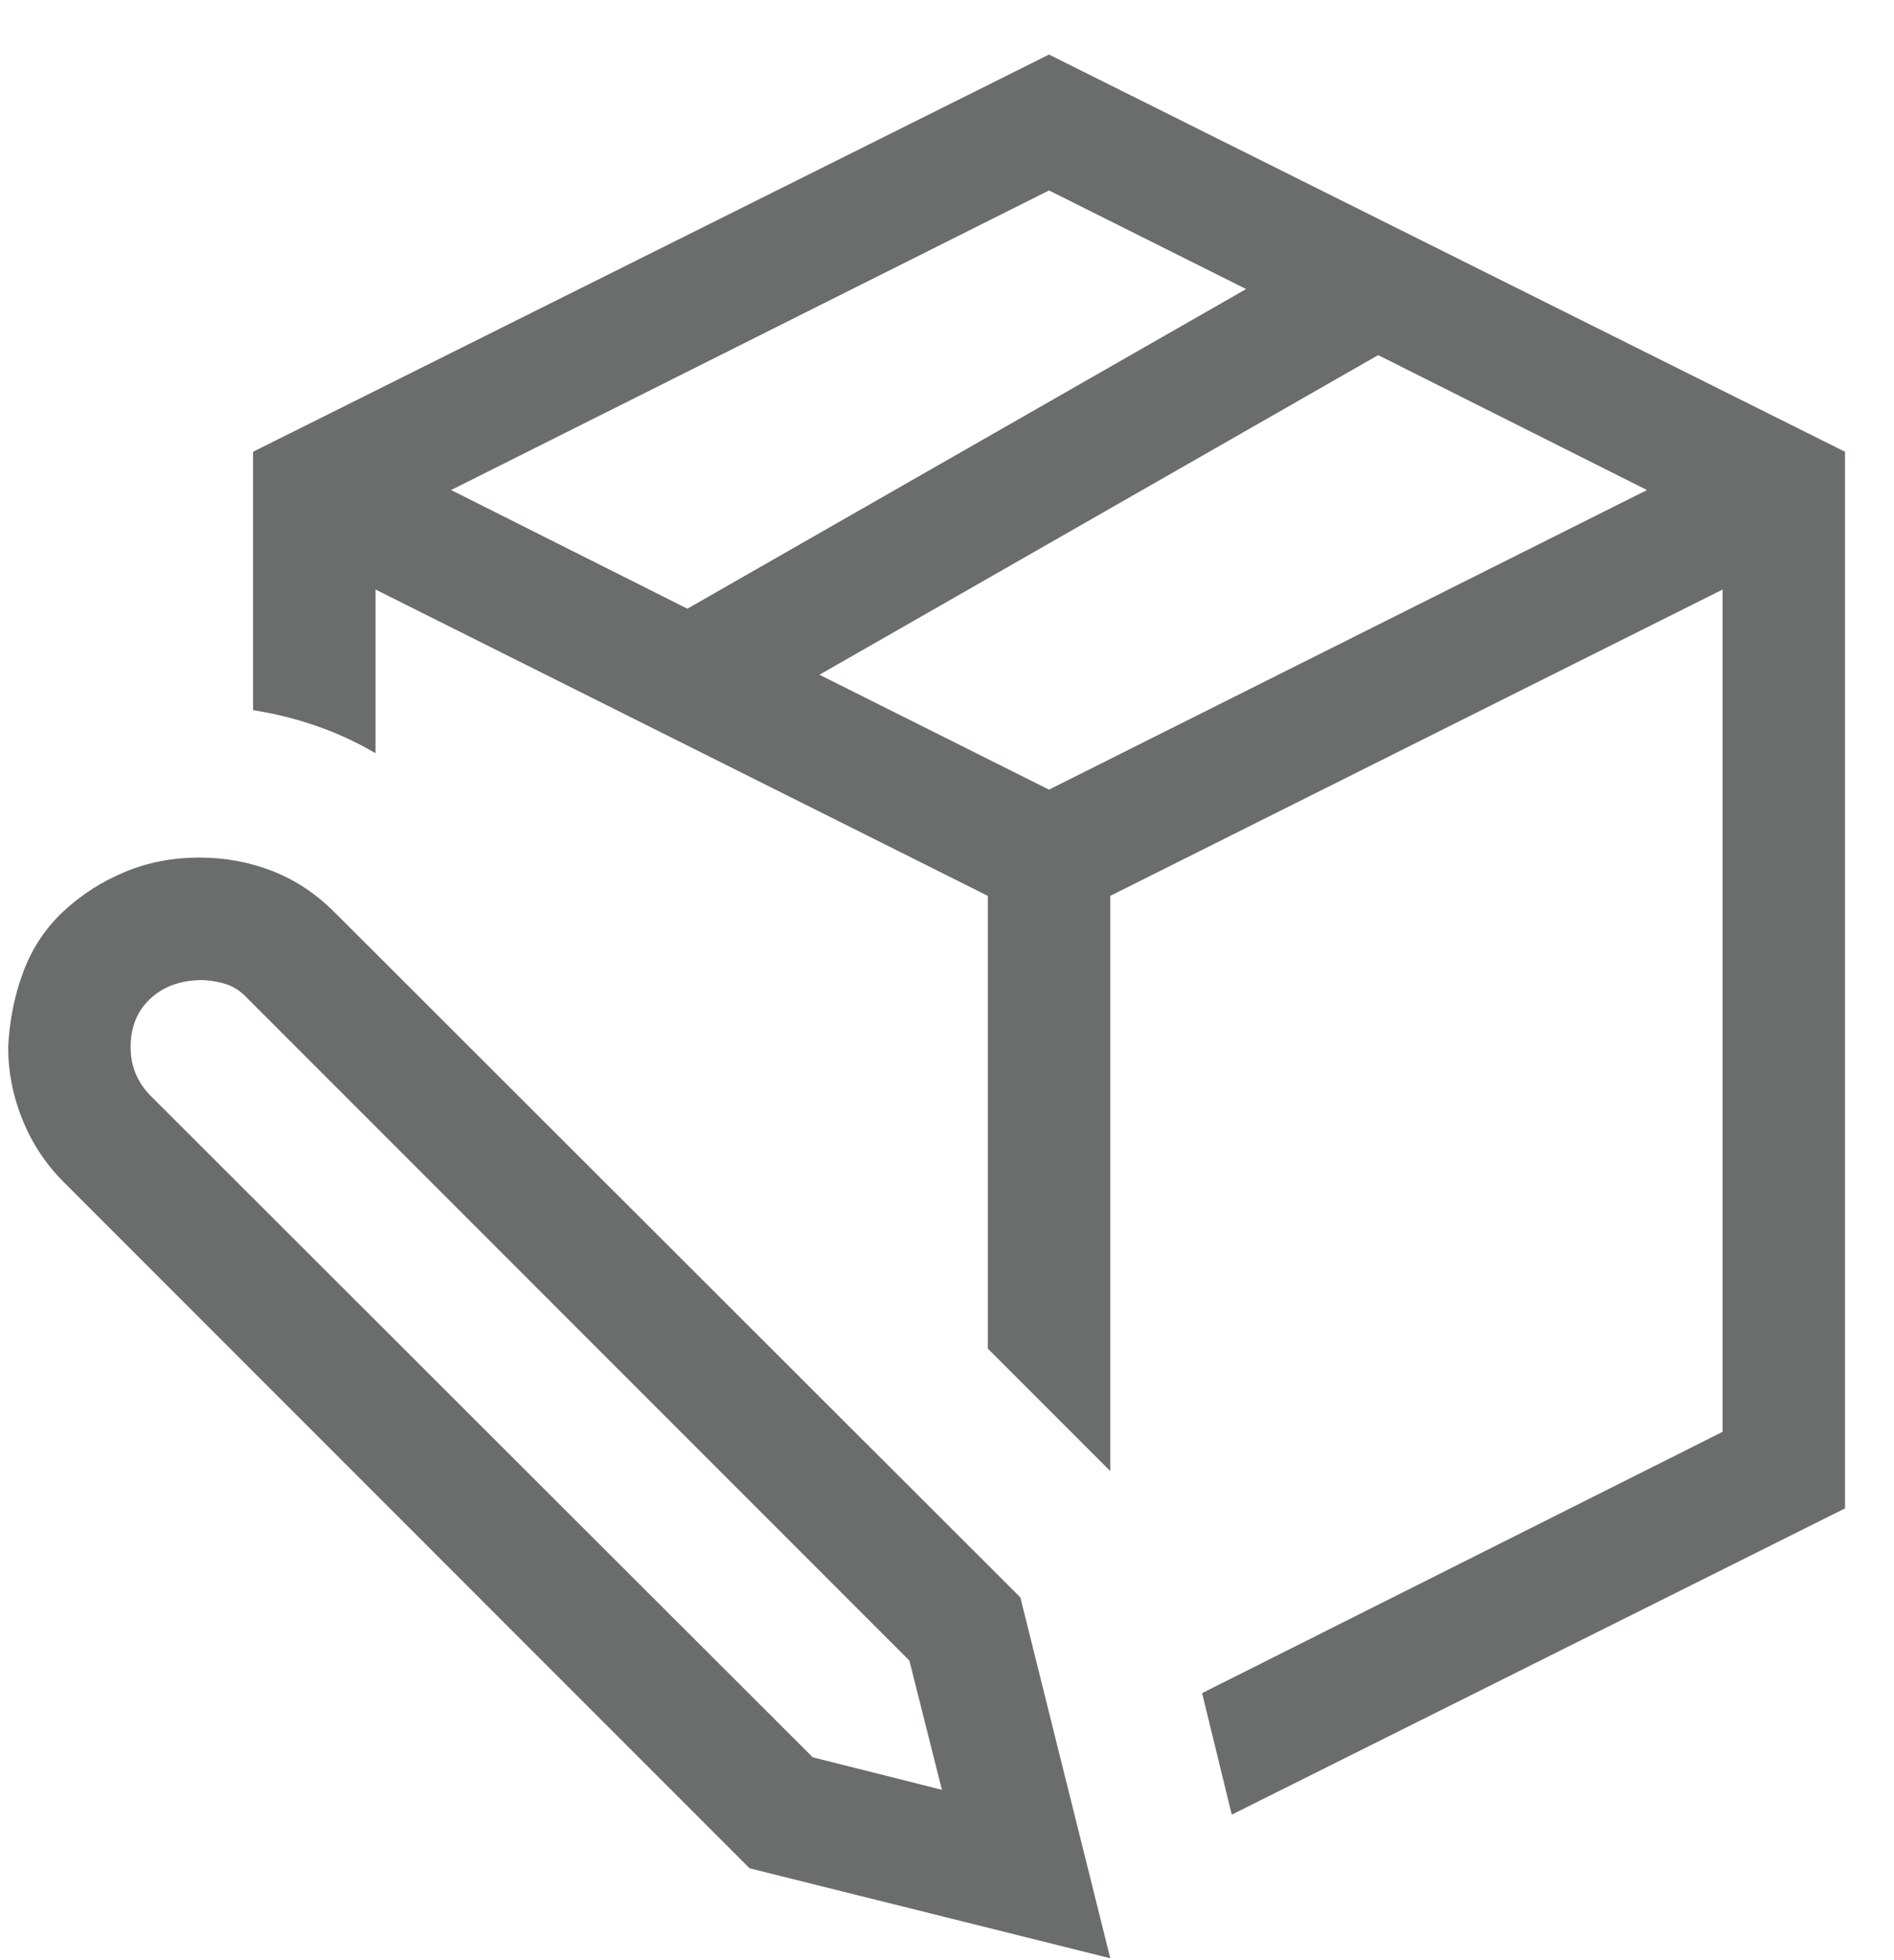 <svg width="29" height="30" viewBox="0 0 29 30" fill="none" xmlns="http://www.w3.org/2000/svg">
<path d="M17 22.515V13.711L26.375 9.023V21.914L18.406 25.913L18.86 27.773L28.25 23.086V6.914L16.062 0.835L3.875 6.914V10.869C4.559 10.977 5.184 11.196 5.75 11.528V9.023L15.125 13.711V20.64L17 22.515ZM19.08 4.424L10.525 9.316L6.907 7.5L16.062 2.915L19.08 4.424ZM16.062 12.085L12.547 10.327L21.102 5.435L25.218 7.5L16.062 12.085ZM3.055 13.125C2.645 13.125 2.264 13.198 1.912 13.345C1.561 13.491 1.248 13.691 0.975 13.945C0.701 14.199 0.496 14.507 0.359 14.868C0.223 15.229 0.145 15.615 0.125 16.025C0.125 16.406 0.198 16.777 0.345 17.139C0.491 17.5 0.701 17.817 0.975 18.091L11.477 28.594L17 29.971L15.623 24.448L5.12 13.96C4.837 13.677 4.52 13.467 4.168 13.33C3.816 13.193 3.445 13.125 3.055 13.125ZM2.308 16.773C2.103 16.567 2 16.318 2 16.025C2 15.723 2.098 15.479 2.293 15.293C2.488 15.107 2.742 15.01 3.055 15C3.191 15 3.323 15.02 3.45 15.059C3.577 15.098 3.689 15.171 3.787 15.278L13.924 25.415L14.422 27.393L12.444 26.895L2.308 16.773Z" fill="#6B6C6C"/>
</svg>
